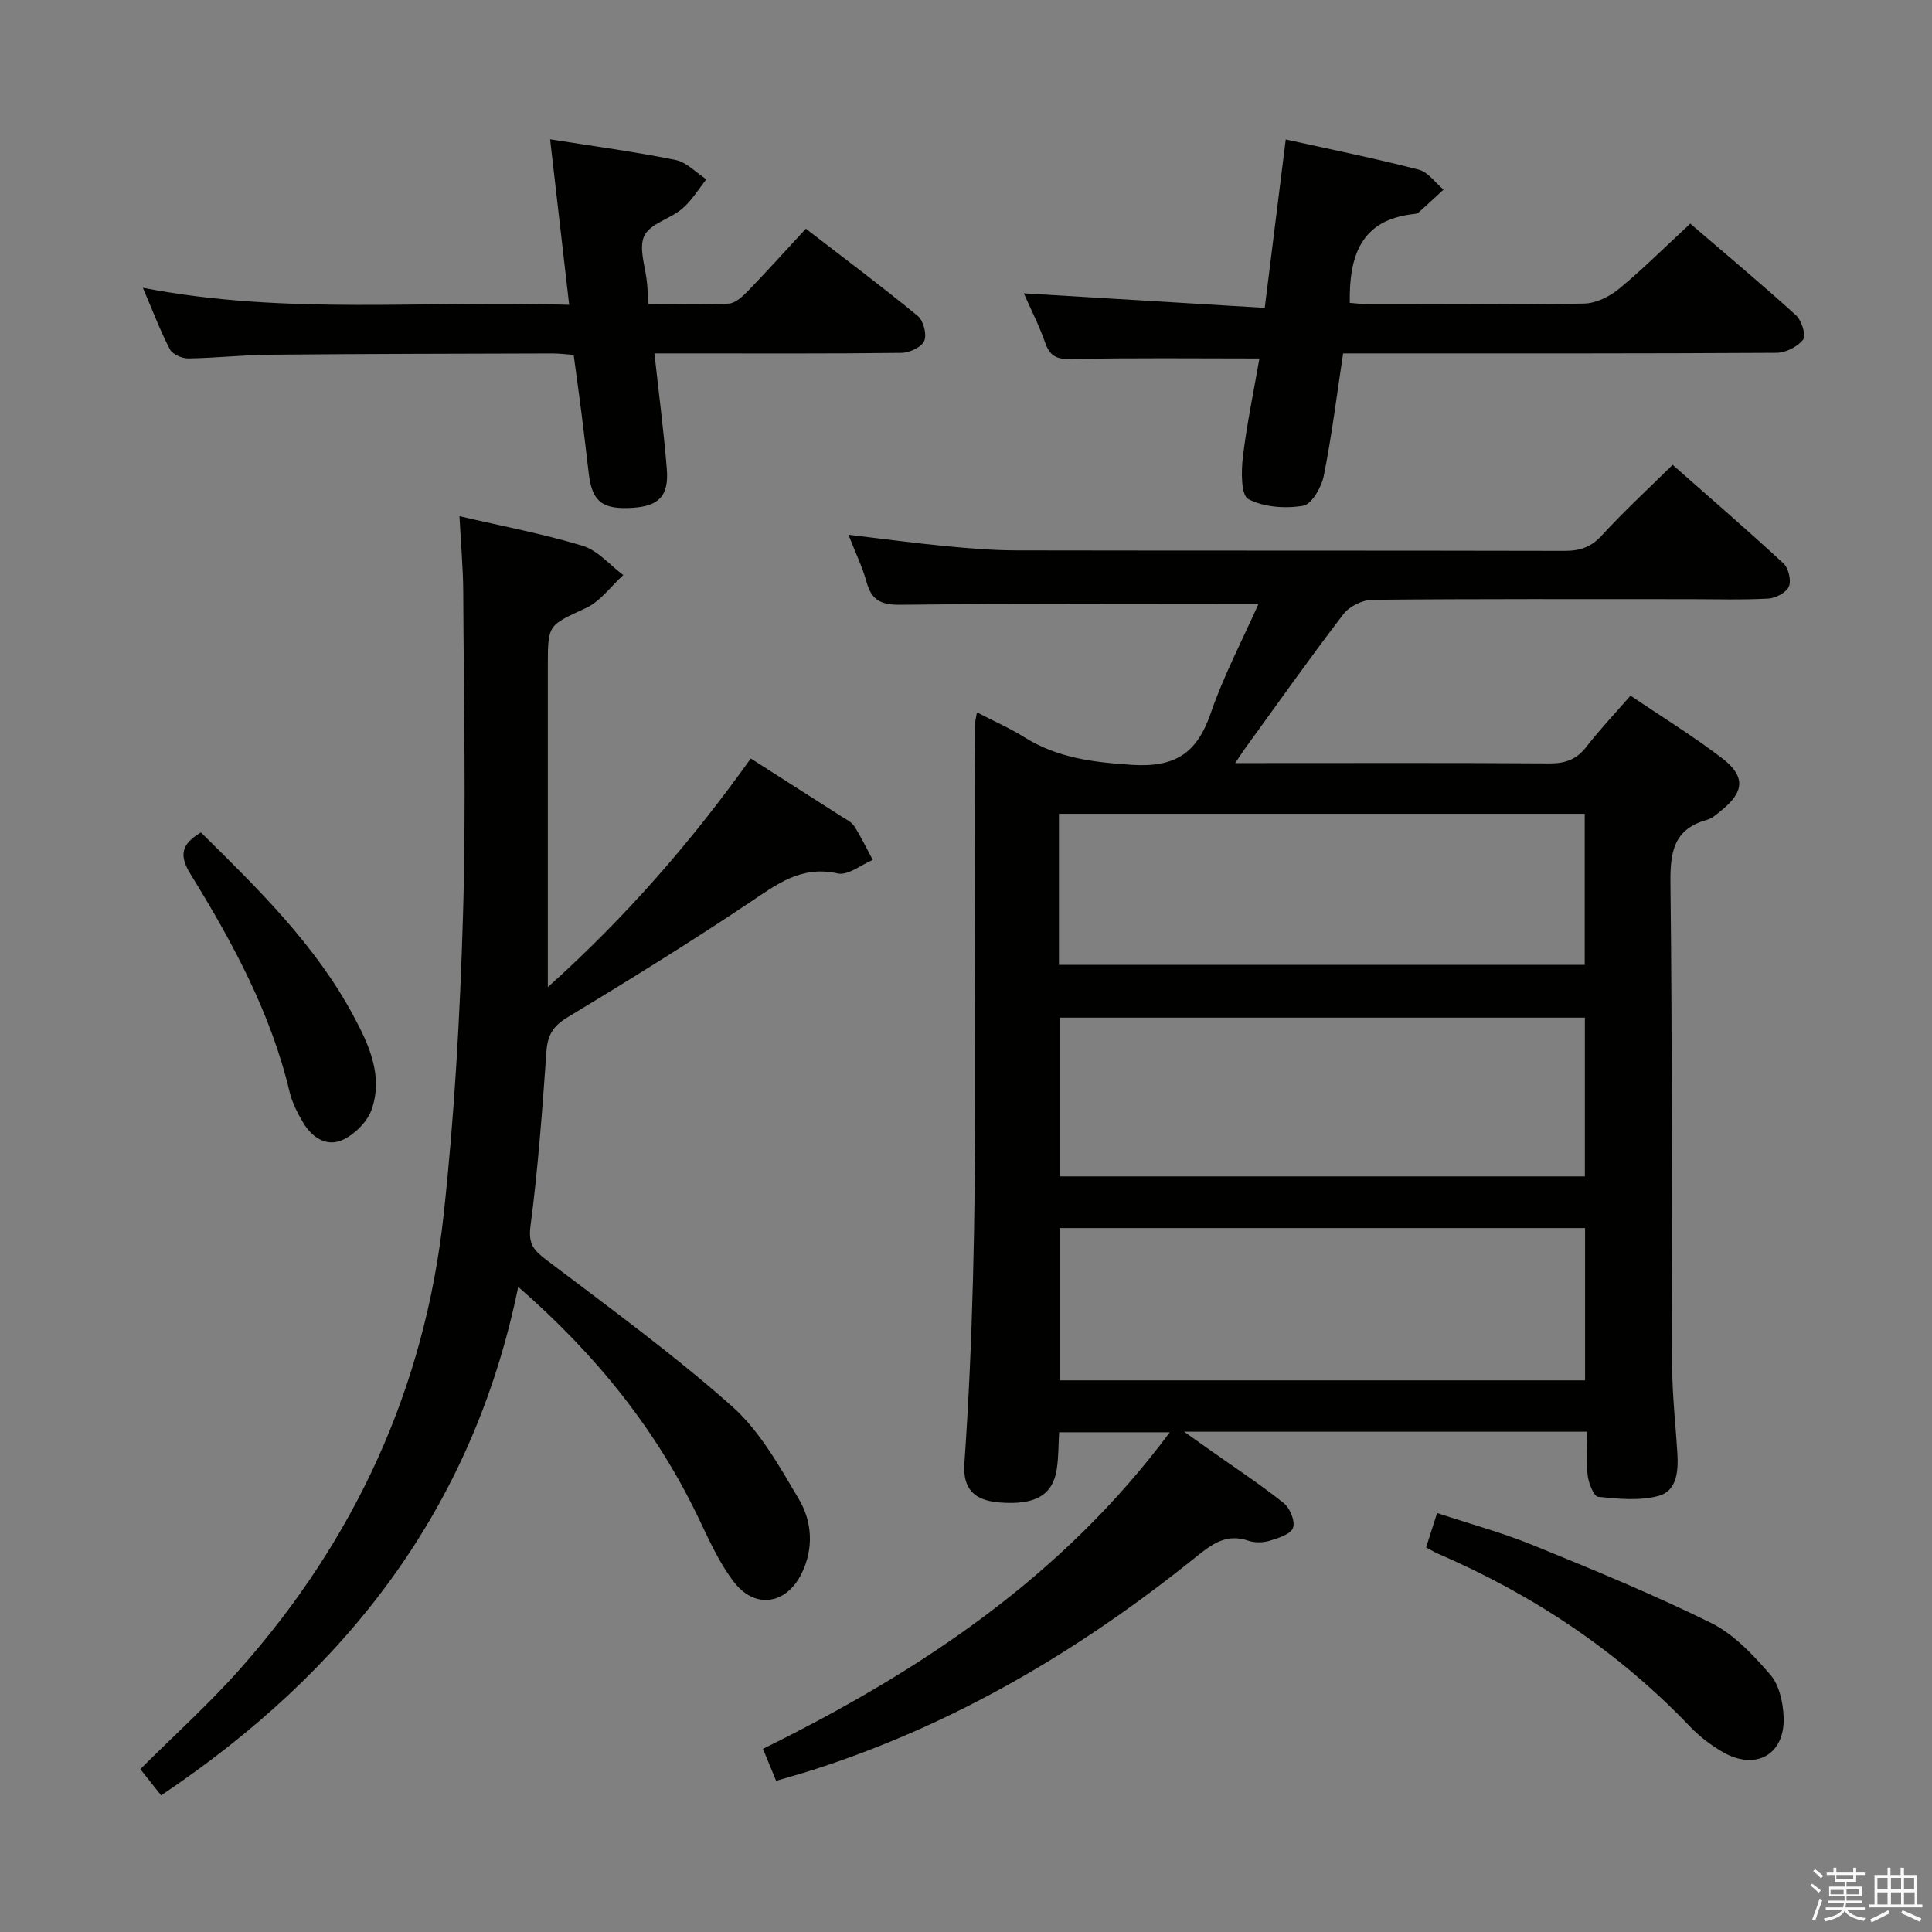 <svg enable-background="new 0 0 400 400" viewBox="0 0 400 400" xmlns="http://www.w3.org/2000/svg"><rect x="0" y="0" width="400" height="400" fill="#808080" stroke="none"/><path d="m374.8 390.4.4-.4c.7.5 1.3 1 1.8 1.4l-.5.5c-.5-.6-1.1-1.1-1.7-1.5zm1 7.3-.6-.3c.5-1.4 1.1-2.8 1.5-4.3.2.1.4.2.6.3-.5 1.3-1 2.8-1.5 4.3zm-.4-10.3.4-.4c.4.3 1 .8 1.7 1.4l-.5.5c-.4-.5-1-1-1.6-1.5zm2.5.3h1.7v-1h.6v1h3.5v-1h.6v1h1.8v.5h-1.8v1.4h-2v1h3.2v2h-3.2v.9h3.3v.5h-3.4c0 .3-.1.6-.1.9h4v.5h-3.7c.7.9 1.9 1.5 3.8 1.7-.1.2-.2.4-.3.6-2.1-.4-3.5-1.1-4-2.1-.4 1-1.8 1.7-4 2.2-.1-.2-.2-.4-.3-.6 2.1-.4 3.4-1 3.8-1.8h-3.4v-.5h3.6c.1-.3.1-.6.2-.9h-3.3v-.5h3.4c0-.3 0-.6 0-.9h-3.2v-2h3.3v-1h-2.1v-1.4h-1.7v-.5zm1.1 3.5v1h2.7c0-.3 0-.4 0-.4 0-.1 0-.2 0-.2 0-.1 0-.2 0-.3h-2.7zm1.2-3v.9h3.5v-.9zm4.7 3h-2.6v.6.4h2.6z" fill="#fafafb"/><path d="m393.6 386.7h.6v1.5h2.7v6.1h1.1v.6h-11v-.6h1.1v-6.1h2.7v-1.5h.6v1.5h2.1v-1.5zm-2.7 8.8.4.6c-1.2.6-2.5 1.3-3.8 1.9-.1-.2-.2-.4-.3-.6 1.2-.6 2.5-1.2 3.7-1.9zm-2.2-6.7v2.4h2.1v-2.4zm0 3v2.5h2.1v-2.5zm2.8-3v2.4h2.1v-2.4zm0 3v2.5h2.1v-2.5zm6 6.1c-1.4-.7-2.7-1.3-3.9-1.8l.3-.6c1.5.6 2.7 1.2 3.9 1.7zm-1.2-9.1h-2.1v2.4h2.1zm-2.1 3v2.5h2.2v-2.5z" fill="#fafafb"/><g fill="#010100"><path d="m260.54 125.07c-25.1 0-49.56-.14-74.02.14-4.04.05-6.05-.86-7.11-4.71-.87-3.14-2.32-6.12-3.75-9.79 7.08.84 13.46 1.71 19.86 2.33 4.96.48 9.95.9 14.93.91 37.83.07 75.65.01 113.48.1 3.23.01 5.52-.79 7.76-3.25 4.48-4.9 9.39-9.41 14.61-14.56 7.65 6.74 15.42 13.44 22.94 20.4 1.05.97 1.66 3.54 1.13 4.79s-2.72 2.41-4.25 2.5c-5.48.3-10.99.12-16.49.12-21.83 0-43.66-.08-65.49.13-2.05.02-4.76 1.35-6 2.97-7.08 9.25-13.8 18.77-20.64 28.2-.45.63-.86 1.29-1.76 2.64h5.07c20 0 39.99-.07 59.99.07 3.29.02 5.62-.82 7.65-3.45 2.74-3.54 5.84-6.81 9.13-10.58 6.42 4.34 12.92 8.33 18.96 12.95 4.92 3.76 4.61 7.01-.22 10.87-.91.73-1.85 1.6-2.92 1.89-6.95 1.93-7.63 6.76-7.55 13.19.39 33.49.22 66.98.37 100.48.03 5.81.71 11.62 1.06 17.43.22 3.64-.04 7.82-3.89 8.87-3.92 1.06-8.36.61-12.51.19-.9-.09-1.98-2.82-2.17-4.44-.35-2.91-.1-5.89-.1-9.04-27.77 0-54.83 0-83.45 0 2.65 1.87 4.17 2.95 5.69 4.03 5.02 3.55 10.18 6.94 14.97 10.78 1.28 1.02 2.37 3.76 1.88 5.1-.48 1.32-3.01 2.11-4.78 2.65-1.37.42-3.11.47-4.45.01-4.66-1.6-7.68.8-11.05 3.51-23.91 19.23-49.98 34.65-79.37 44.02-2.36.75-4.75 1.41-7.36 2.18-.91-2.21-1.72-4.18-2.73-6.62 32.29-15.92 61.87-35.46 84.24-65.54-8.02 0-15.23 0-22.92 0-.15 2.52-.1 5.14-.5 7.69-.84 5.37-4.52 7.42-11.82 6.84-5.18-.41-7.67-2.72-7.29-8.13 3.57-50.91 1.69-101.89 2.18-152.84.01-.63.19-1.25.41-2.61 3.5 1.81 6.79 3.25 9.81 5.14 6.85 4.29 14.23 5.19 22.23 5.72 9.04.6 13.54-2.44 16.37-10.69 2.69-7.81 6.58-15.19 9.87-22.59zm67.59 118.49c0-11.12 0-21.96 0-32.87-36.52 0-72.58 0-108.74 0v32.87zm-.03-43.8c0-10.64 0-20.98 0-31.27-36.55 0-72.61 0-108.86 0v31.27zm.07 86.03c0-10.81 0-21.17 0-31.53-36.53 0-72.63 0-108.79 0v31.53z"/><path d="m95.13 106.87c8.79 2.05 17.29 3.64 25.52 6.14 3.12.95 5.61 3.97 8.39 6.05-2.55 2.32-4.73 5.43-7.72 6.82-7.76 3.61-7.9 3.3-7.9 11.87v59.98 6.64c16.45-14.75 29.91-30.38 42.02-47.33 6.31 4.03 12.48 7.96 18.64 11.91.98.63 2.18 1.18 2.77 2.09 1.44 2.23 2.58 4.66 3.85 7-2.43 1.01-5.15 3.27-7.25 2.8-7.66-1.72-12.74 2.34-18.46 6.16-12.3 8.22-24.89 16-37.55 23.66-2.93 1.77-4.07 3.65-4.3 6.97-.86 12.1-1.73 24.21-3.31 36.23-.5 3.78.75 5.07 3.37 7.05 12.97 9.84 26.18 19.45 38.33 30.23 5.79 5.14 9.85 12.45 13.88 19.26 2.75 4.65 3.09 10.22.55 15.38-3.16 6.42-9.61 7.42-13.97 1.8-2.9-3.75-4.96-8.22-7.01-12.55-8.8-18.63-21.31-34.34-37.69-48.6-9.41 46.04-35.63 79.59-73.93 105.28-1.38-1.74-2.75-3.46-4.31-5.43 7.04-7.02 14.22-13.49 20.6-20.68 23.86-26.88 38.29-58.27 42.19-93.99 2.25-20.61 3.41-41.39 4.02-62.13.66-22.31.15-44.65.05-66.97-.03-4.96-.49-9.92-.78-15.64z"/><path d="m260.75 74.22c-13.29 0-26.05-.16-38.81.12-2.99.07-4.51-.44-5.52-3.32-1.25-3.57-2.99-6.97-4.45-10.29 16.66 1.01 33.09 2 49.88 3.01 1.51-12.13 2.89-23.13 4.35-34.87 9.3 2.06 18.48 3.92 27.53 6.25 1.94.5 3.44 2.72 5.14 4.14-1.72 1.59-3.44 3.19-5.19 4.75-.23.2-.62.27-.94.3-10.95 1.16-13.45 8.63-13.28 18.4 1.22.08 2.63.27 4.05.27 14.82.02 29.64.15 44.46-.13 2.46-.05 5.29-1.45 7.25-3.07 4.99-4.12 9.58-8.71 14.73-13.48 6.9 5.92 14.51 12.29 21.86 18.94 1.18 1.07 2.18 4.19 1.53 5.04-1.14 1.5-3.61 2.76-5.54 2.77-27.81.17-55.62.12-83.43.12-1.98 0-3.96 0-6.29 0-1.32 8.67-2.35 17.06-4 25.32-.47 2.37-2.5 5.92-4.27 6.22-3.69.62-8.15.31-11.36-1.38-1.52-.8-1.48-5.73-1.13-8.67.82-6.89 2.26-13.7 3.43-20.44z"/><path d="m135.49 73.17c.93 8.49 1.95 16.21 2.57 23.97.44 5.54-1.66 7.64-7.03 7.99-6.3.41-8.43-1.23-9.13-7.05-.49-4.13-.97-8.25-1.49-12.37-.5-3.94-1.05-7.88-1.64-12.23-1.51-.11-2.95-.3-4.38-.3-19.49.06-38.98.08-58.47.26-5.65.05-11.29.69-16.93.77-1.3.02-3.27-.84-3.81-1.88-1.99-3.8-3.5-7.84-5.6-12.75 29.68 5.76 58.86 2.51 88.26 3.53-1.35-11.72-2.61-22.69-3.95-34.27 9.07 1.44 17.58 2.58 25.98 4.28 2.3.47 4.26 2.63 6.38 4.01-1.65 2.06-3.05 4.42-5.02 6.09-2.48 2.11-6.65 3.08-7.84 5.61-1.22 2.59.28 6.46.57 9.77.12 1.29.19 2.59.32 4.38 5.67 0 11.14.18 16.58-.12 1.38-.08 2.88-1.46 3.97-2.59 3.93-4.06 7.71-8.27 12.01-12.92 7.84 6.04 15.64 11.88 23.17 18.06 1.18.97 1.92 3.83 1.35 5.17-.55 1.3-3.05 2.46-4.71 2.48-14.99.19-29.99.11-44.99.11-1.82 0-3.62 0-6.17 0z"/><path d="m295.26 320.37c.71-2.21 1.39-4.36 2.28-7.11 6.84 2.26 13.53 4.07 19.9 6.67 12.41 5.06 24.83 10.16 36.83 16.09 4.72 2.34 8.71 6.61 12.24 10.69 1.85 2.13 2.64 5.71 2.77 8.69.35 7.88-5.78 11.32-12.68 7.3-2.41-1.41-4.73-3.17-6.66-5.19-14.91-15.61-32.47-27.31-52.23-35.84-.75-.33-1.44-.76-2.45-1.3z"/><path d="m41.6 172.35c11.87 11.72 23.65 23.21 31.55 37.91 3.24 6.02 6.19 12.42 3.83 19.36-.86 2.54-3.44 5.14-5.9 6.32-3.39 1.63-6.48-.39-8.34-3.55-1.16-1.97-2.25-4.11-2.78-6.32-3.89-16.37-11.78-30.93-20.5-45.06-2.37-3.84-2.03-6.2 2.14-8.66z"/></g></svg>